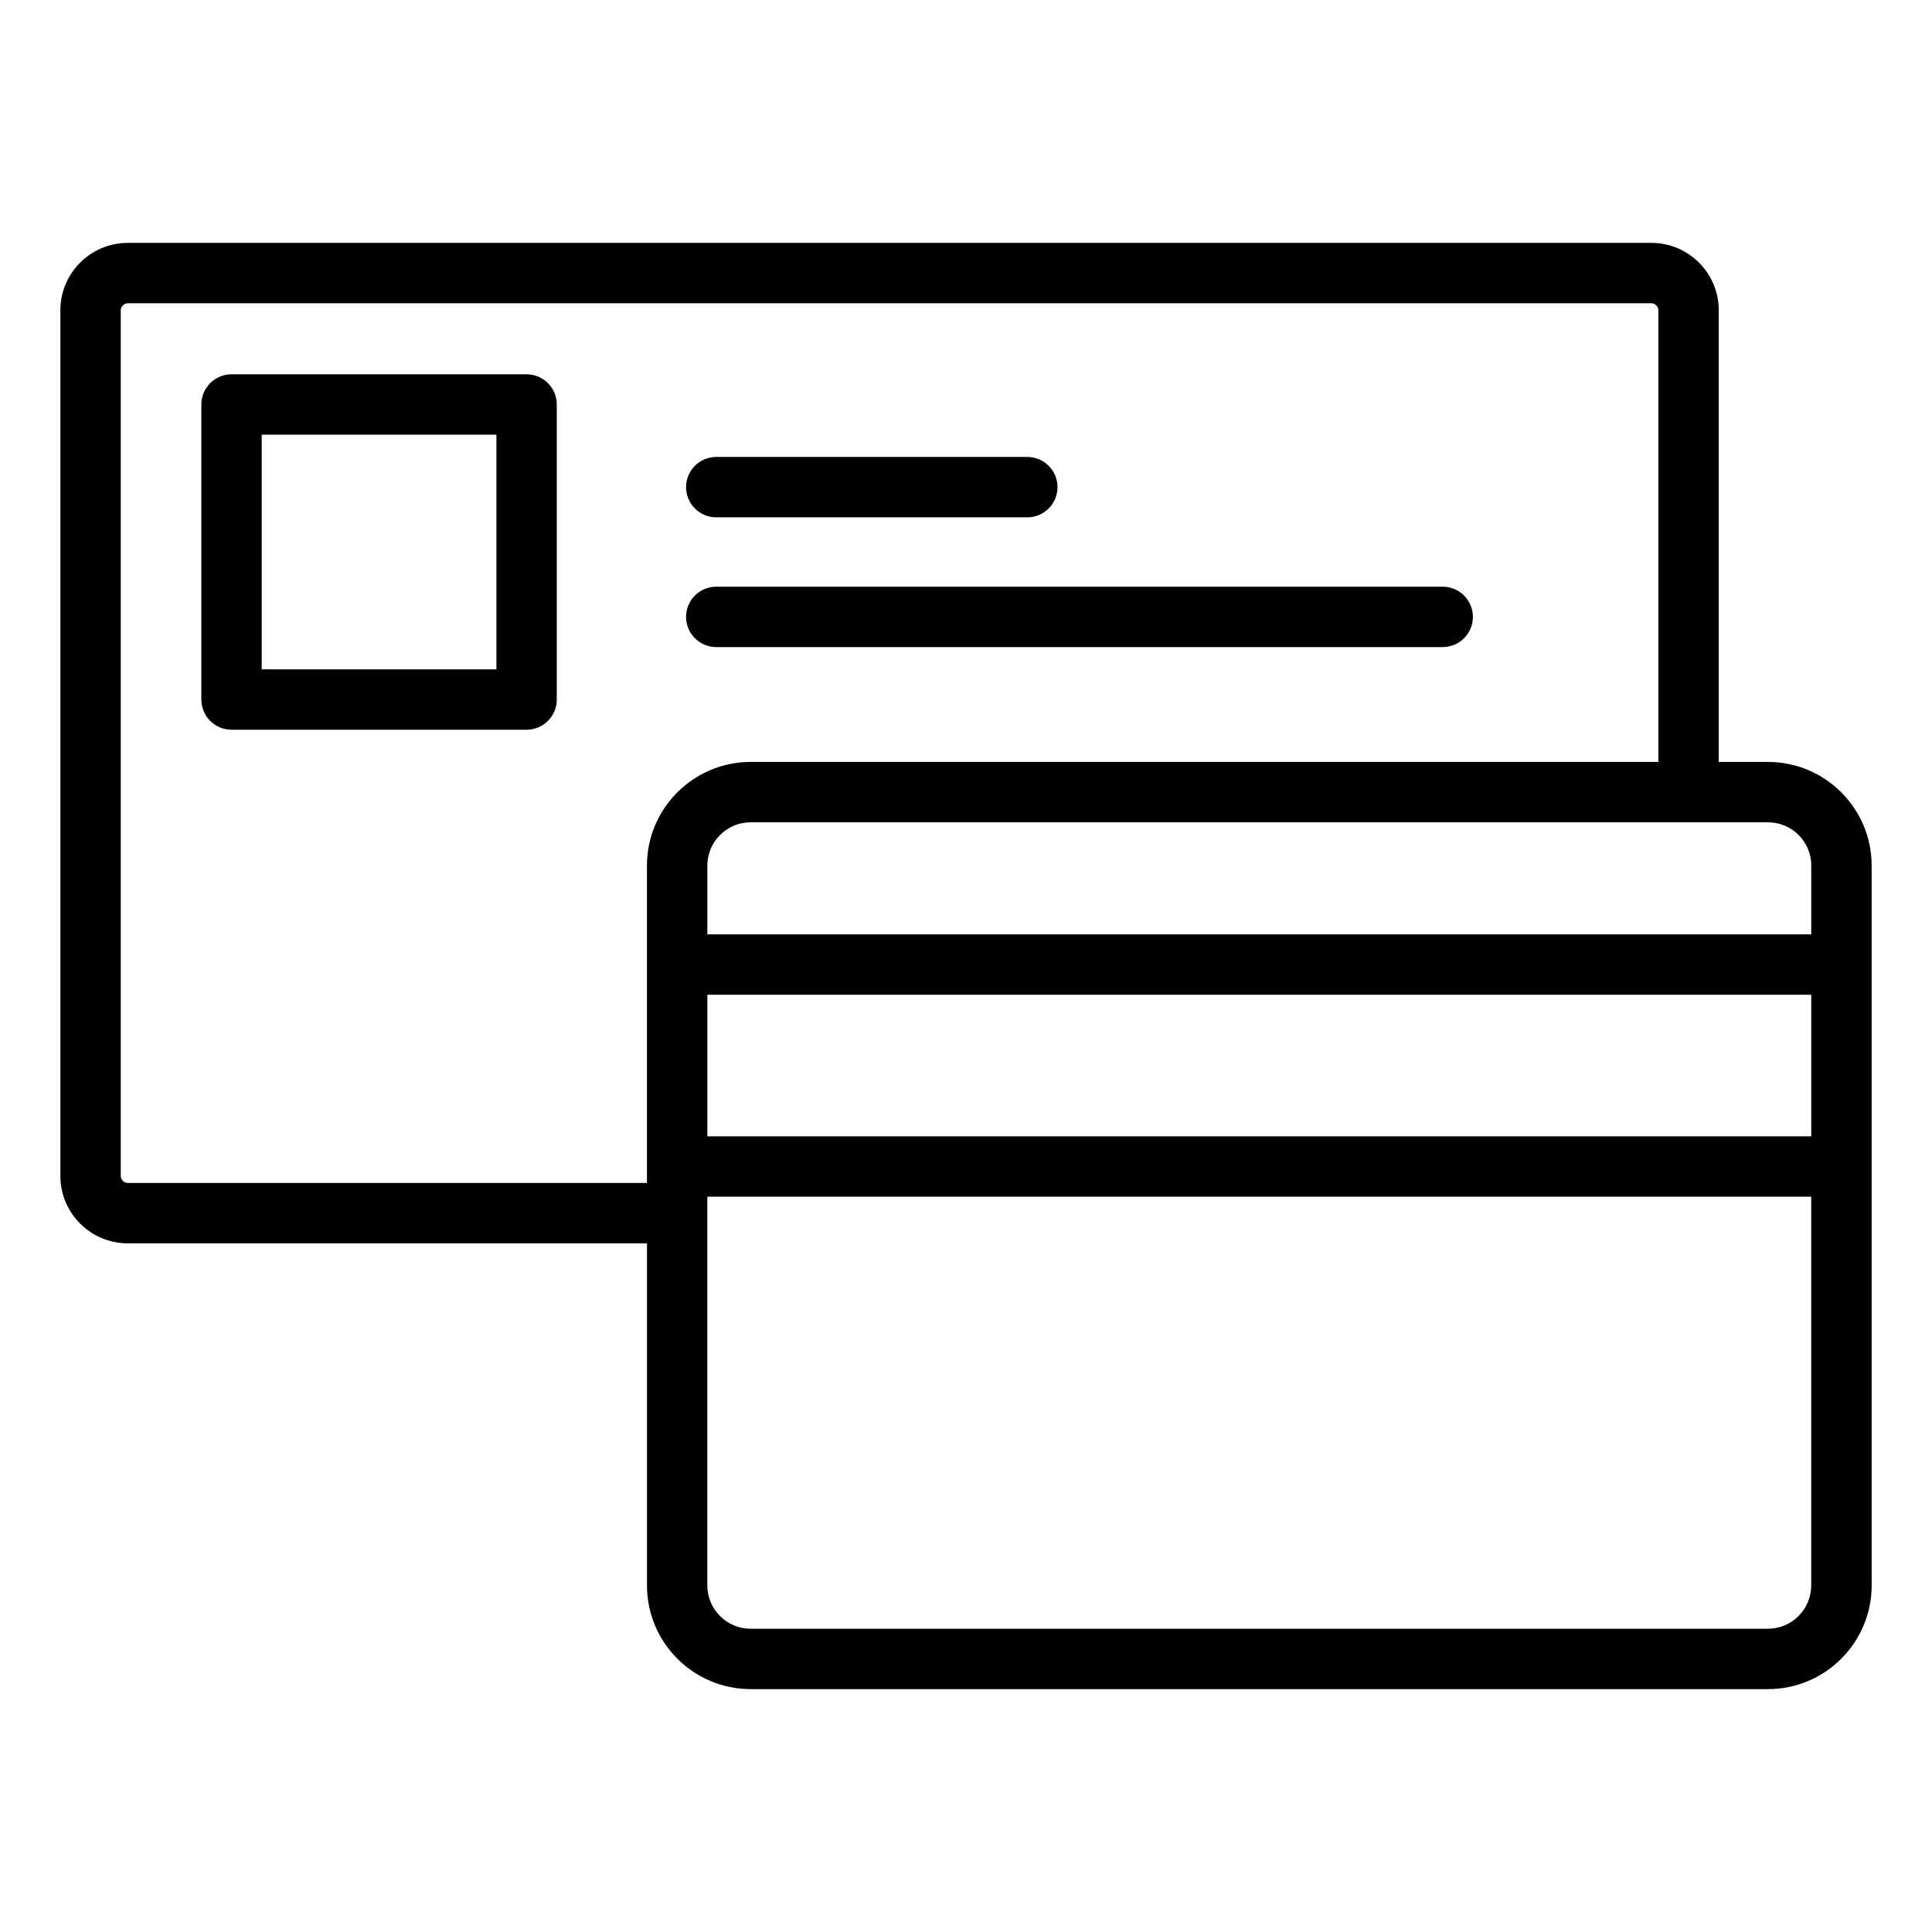 <?xml version="1.0" encoding="UTF-8"?>
<svg id="Layer_1" data-name="Layer 1" xmlns="http://www.w3.org/2000/svg" viewBox="0 0 64 64">
  <defs>
    <style>
      .cls-1 {
        fill: #000;
        stroke-width: 0px;
      }
    </style>
  </defs>
  <path class="cls-1" d="M17.444,12.399H7.67c-.552,0-1,.448-1,1v9.774c0,.552.448,1,1,1h9.774c.552,0,1-.448,1-1v-9.774c0-.552-.448-1-1-1ZM16.444,22.173h-7.774v-7.774h7.774v7.774Z"/>
  <path class="cls-1" d="M23.727,17.137h10.304c.552,0,1-.448,1-1s-.448-1-1-1h-10.304c-.552,0-1,.448-1,1s.448,1,1,1Z"/>
  <path class="cls-1" d="M23.727,21.435h24.065c.552,0,1-.448,1-1s-.448-1-1-1h-24.065c-.552,0-1,.448-1,1s.448,1,1,1Z"/>
  <path class="cls-1" d="M58.566,25.24h-1.63v-14.962c0-1.231-1.001-2.232-2.232-2.232H4.232c-1.23,0-2.232,1.001-2.232,2.232v28.677c0,1.23,1.001,2.232,2.232,2.232h17.2v11.333c0,1.894,1.541,3.434,3.434,3.434h33.701c1.893,0,3.434-1.541,3.434-3.434v-23.846c0-1.894-1.541-3.434-3.434-3.434ZM60,28.674v2.278H23.432v-2.278c0-.791.643-1.434,1.434-1.434h31.066s.003,0,.005,0,.003,0,.005,0h2.626c.791,0,1.434.644,1.434,1.434ZM60,37.642H23.432v-4.689h36.568v4.689ZM4.232,39.187c-.124,0-.232-.108-.232-.232V10.278c0-.124.108-.232.232-.232h50.472c.124,0,.232.108.232.232v14.962h-30.071c-1.893,0-3.434,1.541-3.434,3.434v10.513H4.232ZM58.566,53.954H24.865c-.791,0-1.434-.644-1.434-1.434v-12.878h36.568v12.878c0,.791-.643,1.434-1.434,1.434Z"/>
</svg>